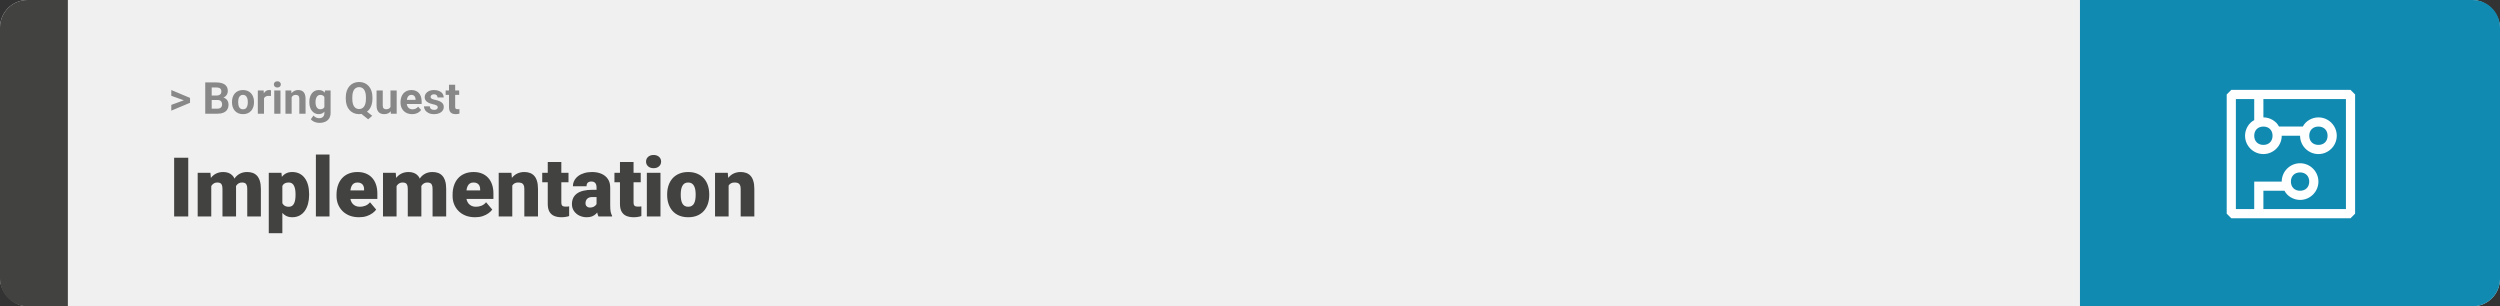 <svg width="1363" height="167" viewBox="0 0 1363 167" fill="none" xmlns="http://www.w3.org/2000/svg">
<rect x="0" y="0" width="1363" height="167" fill="#333333" stroke="none"/>
<rect width="1363" height="167" rx="15" fill="#F0F0F0"/>
<path d="M0 15C0 6.716 6.716 0 15 0H37V167H15C6.716 167 0 160.284 0 152V15Z" fill="#424241"/>
<path d="M100.906 54.922L93.394 52.238V49.086L103.602 53.375V55.637L100.906 54.922ZM93.394 57.172L100.918 54.43L103.602 53.785V56.035L93.394 60.324V57.172ZM118.578 54.512H114.195L114.172 52.098H117.852C118.5 52.098 119.031 52.016 119.445 51.852C119.859 51.68 120.168 51.434 120.371 51.113C120.582 50.785 120.688 50.387 120.688 49.918C120.688 49.387 120.586 48.957 120.383 48.629C120.188 48.301 119.879 48.062 119.457 47.914C119.043 47.766 118.508 47.691 117.852 47.691H115.414V62H111.898V44.938H117.852C118.844 44.938 119.73 45.031 120.512 45.219C121.301 45.406 121.969 45.691 122.516 46.074C123.062 46.457 123.48 46.941 123.77 47.527C124.059 48.105 124.203 48.793 124.203 49.59C124.203 50.293 124.043 50.941 123.723 51.535C123.41 52.129 122.914 52.613 122.234 52.988C121.562 53.363 120.684 53.57 119.598 53.609L118.578 54.512ZM118.426 62H113.234L114.605 59.258H118.426C119.043 59.258 119.547 59.16 119.938 58.965C120.328 58.762 120.617 58.488 120.805 58.145C120.992 57.801 121.086 57.406 121.086 56.961C121.086 56.461 121 56.027 120.828 55.66C120.664 55.293 120.398 55.012 120.031 54.816C119.664 54.613 119.18 54.512 118.578 54.512H115.191L115.215 52.098H119.434L120.242 53.047C121.281 53.031 122.117 53.215 122.75 53.598C123.391 53.973 123.855 54.461 124.145 55.062C124.441 55.664 124.59 56.309 124.59 56.996C124.59 58.09 124.352 59.012 123.875 59.762C123.398 60.504 122.699 61.062 121.777 61.438C120.863 61.812 119.746 62 118.426 62ZM126.477 55.789V55.543C126.477 54.613 126.609 53.758 126.875 52.977C127.141 52.188 127.527 51.504 128.035 50.926C128.543 50.348 129.168 49.898 129.91 49.578C130.652 49.25 131.504 49.086 132.465 49.086C133.426 49.086 134.281 49.25 135.031 49.578C135.781 49.898 136.41 50.348 136.918 50.926C137.434 51.504 137.824 52.188 138.09 52.977C138.355 53.758 138.488 54.613 138.488 55.543V55.789C138.488 56.711 138.355 57.566 138.09 58.355C137.824 59.137 137.434 59.82 136.918 60.406C136.41 60.984 135.785 61.434 135.043 61.754C134.301 62.074 133.449 62.234 132.488 62.234C131.527 62.234 130.672 62.074 129.922 61.754C129.18 61.434 128.551 60.984 128.035 60.406C127.527 59.82 127.141 59.137 126.875 58.355C126.609 57.566 126.477 56.711 126.477 55.789ZM129.852 55.543V55.789C129.852 56.32 129.898 56.816 129.992 57.277C130.086 57.738 130.234 58.145 130.438 58.496C130.648 58.84 130.922 59.109 131.258 59.305C131.594 59.5 132.004 59.598 132.488 59.598C132.957 59.598 133.359 59.5 133.695 59.305C134.031 59.109 134.301 58.84 134.504 58.496C134.707 58.145 134.855 57.738 134.949 57.277C135.051 56.816 135.102 56.32 135.102 55.789V55.543C135.102 55.027 135.051 54.543 134.949 54.09C134.855 53.629 134.703 53.223 134.492 52.871C134.289 52.512 134.02 52.23 133.684 52.027C133.348 51.824 132.941 51.723 132.465 51.723C131.988 51.723 131.582 51.824 131.246 52.027C130.918 52.23 130.648 52.512 130.438 52.871C130.234 53.223 130.086 53.629 129.992 54.09C129.898 54.543 129.852 55.027 129.852 55.543ZM143.938 52.086V62H140.562V49.32H143.738L143.938 52.086ZM147.758 49.238L147.699 52.367C147.535 52.344 147.336 52.324 147.102 52.309C146.875 52.285 146.668 52.273 146.48 52.273C146.004 52.273 145.59 52.336 145.238 52.461C144.895 52.578 144.605 52.754 144.371 52.988C144.145 53.223 143.973 53.508 143.855 53.844C143.746 54.18 143.684 54.562 143.668 54.992L142.988 54.781C142.988 53.961 143.07 53.207 143.234 52.52C143.398 51.824 143.637 51.219 143.949 50.703C144.27 50.188 144.66 49.789 145.121 49.508C145.582 49.227 146.109 49.086 146.703 49.086C146.891 49.086 147.082 49.102 147.277 49.133C147.473 49.156 147.633 49.191 147.758 49.238ZM152.914 49.32V62H149.527V49.32H152.914ZM149.316 46.016C149.316 45.523 149.488 45.117 149.832 44.797C150.176 44.477 150.637 44.316 151.215 44.316C151.785 44.316 152.242 44.477 152.586 44.797C152.938 45.117 153.113 45.523 153.113 46.016C153.113 46.508 152.938 46.914 152.586 47.234C152.242 47.555 151.785 47.715 151.215 47.715C150.637 47.715 150.176 47.555 149.832 47.234C149.488 46.914 149.316 46.508 149.316 46.016ZM159.008 52.027V62H155.633V49.32H158.797L159.008 52.027ZM158.516 55.215H157.602C157.602 54.277 157.723 53.434 157.965 52.684C158.207 51.926 158.547 51.281 158.984 50.75C159.422 50.211 159.941 49.801 160.543 49.52C161.152 49.23 161.832 49.086 162.582 49.086C163.176 49.086 163.719 49.172 164.211 49.344C164.703 49.516 165.125 49.789 165.477 50.164C165.836 50.539 166.109 51.035 166.297 51.652C166.492 52.27 166.59 53.023 166.59 53.914V62H163.191V53.902C163.191 53.34 163.113 52.902 162.957 52.59C162.801 52.277 162.57 52.059 162.266 51.934C161.969 51.801 161.602 51.734 161.164 51.734C160.711 51.734 160.316 51.824 159.98 52.004C159.652 52.184 159.379 52.434 159.16 52.754C158.949 53.066 158.789 53.434 158.68 53.855C158.57 54.277 158.516 54.73 158.516 55.215ZM177.184 49.32H180.242V61.578C180.242 62.734 179.984 63.715 179.469 64.519C178.961 65.332 178.25 65.945 177.336 66.359C176.422 66.781 175.359 66.992 174.148 66.992C173.617 66.992 173.055 66.922 172.461 66.781C171.875 66.641 171.312 66.422 170.773 66.125C170.242 65.828 169.797 65.453 169.438 65L170.926 63.008C171.316 63.461 171.77 63.812 172.285 64.062C172.801 64.32 173.371 64.449 173.996 64.449C174.605 64.449 175.121 64.336 175.543 64.109C175.965 63.891 176.289 63.566 176.516 63.137C176.742 62.715 176.855 62.203 176.855 61.602V52.25L177.184 49.32ZM168.652 55.812V55.566C168.652 54.598 168.77 53.719 169.004 52.93C169.246 52.133 169.586 51.449 170.023 50.879C170.469 50.309 171.008 49.867 171.641 49.555C172.273 49.242 172.988 49.086 173.785 49.086C174.629 49.086 175.336 49.242 175.906 49.555C176.477 49.867 176.945 50.312 177.312 50.891C177.68 51.461 177.965 52.137 178.168 52.918C178.379 53.691 178.543 54.539 178.66 55.461V56C178.543 56.883 178.367 57.703 178.133 58.461C177.898 59.219 177.59 59.883 177.207 60.453C176.824 61.016 176.348 61.453 175.777 61.766C175.215 62.078 174.543 62.234 173.762 62.234C172.98 62.234 172.273 62.074 171.641 61.754C171.016 61.434 170.48 60.984 170.035 60.406C169.59 59.828 169.246 59.148 169.004 58.367C168.77 57.586 168.652 56.734 168.652 55.812ZM172.027 55.566V55.812C172.027 56.336 172.078 56.824 172.18 57.277C172.281 57.73 172.438 58.133 172.648 58.484C172.867 58.828 173.137 59.098 173.457 59.293C173.785 59.48 174.172 59.574 174.617 59.574C175.234 59.574 175.738 59.445 176.129 59.188C176.52 58.922 176.812 58.559 177.008 58.098C177.203 57.637 177.316 57.105 177.348 56.504V54.969C177.332 54.477 177.266 54.035 177.148 53.645C177.031 53.246 176.867 52.906 176.656 52.625C176.445 52.344 176.172 52.125 175.836 51.969C175.5 51.812 175.102 51.734 174.641 51.734C174.195 51.734 173.809 51.836 173.48 52.039C173.16 52.234 172.891 52.504 172.672 52.848C172.461 53.191 172.301 53.598 172.191 54.066C172.082 54.527 172.027 55.027 172.027 55.566ZM198.324 59.469L202.941 63.125L200.727 65.047L196.18 61.391L198.324 59.469ZM203.059 53.07V53.879C203.059 55.176 202.883 56.34 202.531 57.371C202.188 58.402 201.691 59.281 201.043 60.008C200.395 60.727 199.629 61.277 198.746 61.66C197.863 62.043 196.883 62.234 195.805 62.234C194.734 62.234 193.754 62.043 192.863 61.66C191.973 61.277 191.203 60.727 190.555 60.008C189.906 59.281 189.402 58.402 189.043 57.371C188.691 56.34 188.516 55.176 188.516 53.879V53.07C188.516 51.766 188.691 50.602 189.043 49.578C189.402 48.547 189.902 47.668 190.543 46.941C191.184 46.215 191.949 45.66 192.84 45.277C193.73 44.895 194.711 44.703 195.781 44.703C196.859 44.703 197.84 44.895 198.723 45.277C199.613 45.66 200.383 46.215 201.031 46.941C201.68 47.668 202.18 48.547 202.531 49.578C202.883 50.602 203.059 51.766 203.059 53.07ZM199.508 53.879V53.047C199.508 52.141 199.422 51.344 199.25 50.656C199.086 49.969 198.844 49.391 198.523 48.922C198.211 48.453 197.824 48.102 197.363 47.867C196.902 47.625 196.375 47.504 195.781 47.504C195.188 47.504 194.66 47.625 194.199 47.867C193.738 48.102 193.352 48.453 193.039 48.922C192.727 49.391 192.488 49.969 192.324 50.656C192.16 51.344 192.078 52.141 192.078 53.047V53.879C192.078 54.777 192.16 55.574 192.324 56.27C192.488 56.957 192.727 57.539 193.039 58.016C193.359 58.484 193.75 58.84 194.211 59.082C194.68 59.324 195.211 59.445 195.805 59.445C196.398 59.445 196.922 59.324 197.375 59.082C197.836 58.84 198.223 58.484 198.535 58.016C198.855 57.539 199.098 56.957 199.262 56.27C199.426 55.574 199.508 54.777 199.508 53.879ZM212.891 58.965V49.32H216.266V62H213.09L212.891 58.965ZM213.266 56.363L214.262 56.34C214.262 57.184 214.164 57.969 213.969 58.695C213.773 59.414 213.48 60.039 213.09 60.57C212.699 61.094 212.207 61.504 211.613 61.801C211.02 62.09 210.32 62.234 209.516 62.234C208.898 62.234 208.328 62.148 207.805 61.977C207.289 61.797 206.844 61.52 206.469 61.145C206.102 60.762 205.812 60.273 205.602 59.68C205.398 59.078 205.297 58.355 205.297 57.512V49.32H208.672V57.535C208.672 57.91 208.715 58.227 208.801 58.484C208.895 58.742 209.023 58.953 209.188 59.117C209.352 59.281 209.543 59.398 209.762 59.469C209.988 59.539 210.238 59.574 210.512 59.574C211.207 59.574 211.754 59.434 212.152 59.152C212.559 58.871 212.844 58.488 213.008 58.004C213.18 57.512 213.266 56.965 213.266 56.363ZM224.68 62.234C223.695 62.234 222.812 62.078 222.031 61.766C221.25 61.445 220.586 61.004 220.039 60.441C219.5 59.879 219.086 59.227 218.797 58.484C218.508 57.734 218.363 56.938 218.363 56.094V55.625C218.363 54.664 218.5 53.785 218.773 52.988C219.047 52.191 219.438 51.5 219.945 50.914C220.461 50.328 221.086 49.879 221.82 49.566C222.555 49.246 223.383 49.086 224.305 49.086C225.203 49.086 226 49.234 226.695 49.531C227.391 49.828 227.973 50.25 228.441 50.797C228.918 51.344 229.277 52 229.52 52.766C229.762 53.523 229.883 54.367 229.883 55.297V56.703H219.805V54.453H226.566V54.195C226.566 53.727 226.48 53.309 226.309 52.941C226.145 52.566 225.895 52.27 225.559 52.051C225.223 51.832 224.793 51.723 224.27 51.723C223.824 51.723 223.441 51.82 223.121 52.016C222.801 52.211 222.539 52.484 222.336 52.836C222.141 53.188 221.992 53.602 221.891 54.078C221.797 54.547 221.75 55.062 221.75 55.625V56.094C221.75 56.602 221.82 57.07 221.961 57.5C222.109 57.93 222.316 58.301 222.582 58.613C222.855 58.926 223.184 59.168 223.566 59.34C223.957 59.512 224.398 59.598 224.891 59.598C225.5 59.598 226.066 59.48 226.59 59.246C227.121 59.004 227.578 58.641 227.961 58.156L229.602 59.938C229.336 60.32 228.973 60.688 228.512 61.039C228.059 61.391 227.512 61.68 226.871 61.906C226.23 62.125 225.5 62.234 224.68 62.234ZM238.66 58.496C238.66 58.254 238.59 58.035 238.449 57.84C238.309 57.645 238.047 57.465 237.664 57.301C237.289 57.129 236.746 56.973 236.035 56.832C235.395 56.691 234.797 56.516 234.242 56.305C233.695 56.086 233.219 55.824 232.812 55.52C232.414 55.215 232.102 54.855 231.875 54.441C231.648 54.02 231.535 53.539 231.535 53C231.535 52.469 231.648 51.969 231.875 51.5C232.109 51.031 232.441 50.617 232.871 50.258C233.309 49.891 233.84 49.605 234.465 49.402C235.098 49.191 235.809 49.086 236.598 49.086C237.699 49.086 238.645 49.262 239.434 49.613C240.23 49.965 240.84 50.449 241.262 51.066C241.691 51.676 241.906 52.371 241.906 53.152H238.531C238.531 52.824 238.461 52.531 238.32 52.273C238.188 52.008 237.977 51.801 237.688 51.652C237.406 51.496 237.039 51.418 236.586 51.418C236.211 51.418 235.887 51.484 235.613 51.617C235.34 51.742 235.129 51.914 234.98 52.133C234.84 52.344 234.77 52.578 234.77 52.836C234.77 53.031 234.809 53.207 234.887 53.363C234.973 53.512 235.109 53.648 235.297 53.773C235.484 53.898 235.727 54.016 236.023 54.125C236.328 54.227 236.703 54.32 237.148 54.406C238.062 54.594 238.879 54.84 239.598 55.145C240.316 55.441 240.887 55.848 241.309 56.363C241.73 56.871 241.941 57.539 241.941 58.367C241.941 58.93 241.816 59.445 241.566 59.914C241.316 60.383 240.957 60.793 240.488 61.145C240.02 61.488 239.457 61.758 238.801 61.953C238.152 62.141 237.422 62.234 236.609 62.234C235.43 62.234 234.43 62.023 233.609 61.602C232.797 61.18 232.18 60.645 231.758 59.996C231.344 59.34 231.137 58.668 231.137 57.98H234.336C234.352 58.441 234.469 58.812 234.688 59.094C234.914 59.375 235.199 59.578 235.543 59.703C235.895 59.828 236.273 59.891 236.68 59.891C237.117 59.891 237.48 59.832 237.77 59.715C238.059 59.59 238.277 59.426 238.426 59.223C238.582 59.012 238.66 58.77 238.66 58.496ZM250.344 49.32V51.711H242.961V49.32H250.344ZM244.789 46.191H248.164V58.18C248.164 58.547 248.211 58.828 248.305 59.023C248.406 59.219 248.555 59.355 248.75 59.434C248.945 59.504 249.191 59.539 249.488 59.539C249.699 59.539 249.887 59.531 250.051 59.516C250.223 59.492 250.367 59.469 250.484 59.445L250.496 61.93C250.207 62.023 249.895 62.098 249.559 62.152C249.223 62.207 248.852 62.234 248.445 62.234C247.703 62.234 247.055 62.113 246.5 61.871C245.953 61.621 245.531 61.223 245.234 60.676C244.938 60.129 244.789 59.41 244.789 58.52V46.191Z" fill="#888888"/>
<path d="M102.635 86.008V118H94.944V86.008H102.635ZM115.181 99.257V118H107.776V94.226H114.72L115.181 99.257ZM114.28 105.3L112.588 105.344C112.588 103.674 112.786 102.136 113.182 100.729C113.577 99.323 114.163 98.1 114.939 97.06C115.716 96.02 116.668 95.214 117.796 94.643C118.938 94.072 120.257 93.786 121.751 93.786C122.791 93.786 123.736 93.947 124.585 94.269C125.435 94.577 126.167 95.068 126.783 95.742C127.398 96.401 127.867 97.265 128.189 98.335C128.526 99.389 128.694 100.656 128.694 102.136V118H121.29V103.081C121.29 102.07 121.172 101.308 120.938 100.795C120.718 100.283 120.396 99.939 119.971 99.763C119.546 99.587 119.026 99.499 118.411 99.499C117.767 99.499 117.188 99.645 116.675 99.939C116.163 100.231 115.723 100.642 115.357 101.169C115.005 101.682 114.734 102.29 114.544 102.993C114.368 103.696 114.28 104.465 114.28 105.3ZM127.859 105.3L125.794 105.344C125.794 103.674 125.977 102.136 126.343 100.729C126.724 99.323 127.288 98.1 128.035 97.06C128.797 96.02 129.742 95.214 130.87 94.643C131.998 94.072 133.309 93.786 134.803 93.786C135.887 93.786 136.883 93.947 137.791 94.269C138.699 94.592 139.483 95.112 140.142 95.83C140.801 96.547 141.314 97.499 141.68 98.686C142.046 99.858 142.229 101.308 142.229 103.037V118H134.803V103.037C134.803 102.055 134.686 101.315 134.451 100.817C134.231 100.305 133.909 99.96 133.484 99.785C133.06 99.594 132.554 99.499 131.968 99.499C131.265 99.499 130.657 99.645 130.145 99.939C129.632 100.231 129.2 100.642 128.848 101.169C128.511 101.682 128.262 102.29 128.101 102.993C127.94 103.696 127.859 104.465 127.859 105.3ZM153.941 98.796V127.141H146.536V94.226H153.436L153.941 98.796ZM168.531 105.827V106.289C168.531 108.017 168.333 109.621 167.938 111.101C167.542 112.58 166.956 113.869 166.18 114.968C165.403 116.066 164.437 116.923 163.279 117.539C162.137 118.139 160.811 118.439 159.302 118.439C157.881 118.439 156.658 118.125 155.633 117.495C154.607 116.865 153.75 115.993 153.062 114.88C152.374 113.767 151.817 112.492 151.392 111.057C150.967 109.621 150.63 108.105 150.381 106.508V105.915C150.63 104.201 150.967 102.612 151.392 101.147C151.817 99.668 152.374 98.378 153.062 97.28C153.75 96.181 154.6 95.324 155.611 94.709C156.636 94.094 157.859 93.786 159.28 93.786C160.789 93.786 162.115 94.072 163.257 94.643C164.415 95.214 165.381 96.035 166.158 97.104C166.949 98.159 167.542 99.426 167.938 100.905C168.333 102.385 168.531 104.025 168.531 105.827ZM161.126 106.289V105.827C161.126 104.904 161.06 104.062 160.928 103.3C160.796 102.524 160.584 101.85 160.291 101.279C160.013 100.708 159.639 100.268 159.17 99.96C158.702 99.653 158.123 99.499 157.435 99.499C156.644 99.499 155.977 99.624 155.435 99.873C154.908 100.107 154.483 100.473 154.161 100.971C153.853 101.455 153.633 102.062 153.501 102.795C153.384 103.513 153.333 104.355 153.348 105.322V107.124C153.318 108.237 153.428 109.218 153.677 110.068C153.926 110.903 154.358 111.555 154.974 112.023C155.589 112.492 156.424 112.727 157.479 112.727C158.182 112.727 158.768 112.565 159.236 112.243C159.705 111.906 160.079 111.445 160.357 110.859C160.635 110.258 160.833 109.57 160.95 108.793C161.067 108.017 161.126 107.182 161.126 106.289ZM179.649 84.25V118H172.222V84.25H179.649ZM195.733 118.439C193.799 118.439 192.071 118.139 190.547 117.539C189.024 116.923 187.735 116.081 186.68 115.012C185.64 113.942 184.842 112.712 184.285 111.32C183.743 109.929 183.472 108.457 183.472 106.904V106.069C183.472 104.326 183.714 102.714 184.197 101.235C184.681 99.741 185.398 98.437 186.351 97.324C187.303 96.21 188.497 95.346 189.932 94.731C191.368 94.101 193.038 93.786 194.942 93.786C196.626 93.786 198.135 94.057 199.468 94.599C200.801 95.141 201.929 95.918 202.852 96.928C203.79 97.939 204.5 99.162 204.983 100.598C205.481 102.033 205.73 103.645 205.73 105.432V108.442H186.307V103.806H198.501V103.234C198.516 102.443 198.377 101.77 198.084 101.213C197.806 100.656 197.396 100.231 196.854 99.939C196.312 99.645 195.652 99.499 194.876 99.499C194.07 99.499 193.404 99.675 192.876 100.026C192.364 100.378 191.961 100.861 191.668 101.477C191.39 102.077 191.192 102.773 191.075 103.564C190.958 104.355 190.899 105.19 190.899 106.069V106.904C190.899 107.783 191.016 108.581 191.25 109.299C191.5 110.017 191.851 110.632 192.305 111.145C192.774 111.643 193.331 112.031 193.975 112.309C194.634 112.587 195.381 112.727 196.216 112.727C197.227 112.727 198.223 112.536 199.205 112.155C200.186 111.774 201.028 111.145 201.731 110.266L205.093 114.265C204.61 114.953 203.921 115.62 203.028 116.264C202.149 116.909 201.094 117.436 199.864 117.846C198.633 118.242 197.256 118.439 195.733 118.439ZM216.211 99.257V118H208.807V94.226H215.75L216.211 99.257ZM215.311 105.3L213.619 105.344C213.619 103.674 213.816 102.136 214.212 100.729C214.607 99.323 215.193 98.1 215.97 97.06C216.746 96.02 217.698 95.214 218.826 94.643C219.969 94.072 221.287 93.786 222.781 93.786C223.821 93.786 224.766 93.947 225.616 94.269C226.465 94.577 227.198 95.068 227.813 95.742C228.428 96.401 228.897 97.265 229.219 98.335C229.556 99.389 229.725 100.656 229.725 102.136V118H222.32V103.081C222.32 102.07 222.203 101.308 221.968 100.795C221.749 100.283 221.426 99.939 221.001 99.763C220.577 99.587 220.057 99.499 219.441 99.499C218.797 99.499 218.218 99.645 217.706 99.939C217.193 100.231 216.753 100.642 216.387 101.169C216.036 101.682 215.765 102.29 215.574 102.993C215.398 103.696 215.311 104.465 215.311 105.3ZM228.89 105.3L226.824 105.344C226.824 103.674 227.007 102.136 227.374 100.729C227.754 99.323 228.318 98.1 229.065 97.06C229.827 96.02 230.772 95.214 231.9 94.643C233.028 94.072 234.339 93.786 235.833 93.786C236.917 93.786 237.913 93.947 238.821 94.269C239.729 94.592 240.513 95.112 241.172 95.83C241.832 96.547 242.344 97.499 242.71 98.686C243.077 99.858 243.26 101.308 243.26 103.037V118H235.833V103.037C235.833 102.055 235.716 101.315 235.481 100.817C235.262 100.305 234.939 99.96 234.515 99.785C234.09 99.594 233.584 99.499 232.999 99.499C232.295 99.499 231.688 99.645 231.175 99.939C230.662 100.231 230.23 100.642 229.878 101.169C229.542 101.682 229.292 102.29 229.131 102.993C228.97 103.696 228.89 104.465 228.89 105.3ZM259.014 118.439C257.081 118.439 255.352 118.139 253.829 117.539C252.305 116.923 251.016 116.081 249.961 115.012C248.921 113.942 248.123 112.712 247.566 111.32C247.024 109.929 246.753 108.457 246.753 106.904V106.069C246.753 104.326 246.995 102.714 247.479 101.235C247.962 99.741 248.68 98.437 249.632 97.324C250.584 96.21 251.778 95.346 253.213 94.731C254.649 94.101 256.319 93.786 258.223 93.786C259.908 93.786 261.417 94.057 262.75 94.599C264.083 95.141 265.21 95.918 266.133 96.928C267.071 97.939 267.781 99.162 268.265 100.598C268.763 102.033 269.012 103.645 269.012 105.432V108.442H249.588V103.806H261.783V103.234C261.797 102.443 261.658 101.77 261.365 101.213C261.087 100.656 260.677 100.231 260.135 99.939C259.593 99.645 258.934 99.499 258.157 99.499C257.352 99.499 256.685 99.675 256.158 100.026C255.645 100.378 255.242 100.861 254.949 101.477C254.671 102.077 254.473 102.773 254.356 103.564C254.239 104.355 254.18 105.19 254.18 106.069V106.904C254.18 107.783 254.297 108.581 254.532 109.299C254.781 110.017 255.132 110.632 255.586 111.145C256.055 111.643 256.612 112.031 257.256 112.309C257.916 112.587 258.663 112.727 259.498 112.727C260.508 112.727 261.504 112.536 262.486 112.155C263.467 111.774 264.31 111.145 265.013 110.266L268.375 114.265C267.891 114.953 267.203 115.62 266.309 116.264C265.43 116.909 264.375 117.436 263.145 117.846C261.915 118.242 260.538 118.439 259.014 118.439ZM279.295 99.301V118H271.89V94.226H278.833L279.295 99.301ZM278.416 105.3L276.68 105.344C276.68 103.527 276.9 101.909 277.339 100.488C277.779 99.052 278.401 97.836 279.207 96.84C280.013 95.844 280.972 95.09 282.085 94.577C283.213 94.05 284.466 93.786 285.843 93.786C286.941 93.786 287.945 93.947 288.853 94.269C289.776 94.592 290.567 95.112 291.226 95.83C291.9 96.547 292.413 97.499 292.764 98.686C293.13 99.858 293.313 101.308 293.313 103.037V118H285.865V103.015C285.865 102.062 285.733 101.337 285.469 100.839C285.206 100.327 284.825 99.975 284.327 99.785C283.829 99.594 283.221 99.499 282.503 99.499C281.741 99.499 281.097 99.645 280.569 99.939C280.042 100.231 279.617 100.642 279.295 101.169C278.987 101.682 278.76 102.29 278.614 102.993C278.482 103.696 278.416 104.465 278.416 105.3ZM309.947 94.226V99.367H295.621V94.226H309.947ZM298.631 88.315H306.036V110.244C306.036 110.874 306.109 111.364 306.255 111.716C306.402 112.053 306.651 112.294 307.002 112.441C307.369 112.573 307.852 112.639 308.453 112.639C308.877 112.639 309.229 112.631 309.507 112.617C309.786 112.587 310.049 112.551 310.298 112.507V117.802C309.668 118.007 309.009 118.161 308.321 118.264C307.632 118.381 306.9 118.439 306.124 118.439C304.542 118.439 303.187 118.19 302.059 117.692C300.945 117.194 300.096 116.411 299.51 115.341C298.924 114.272 298.631 112.88 298.631 111.167V88.315ZM325.24 112.023V102.224C325.24 101.55 325.145 100.971 324.954 100.488C324.764 100.004 324.463 99.631 324.053 99.367C323.643 99.089 323.094 98.95 322.405 98.95C321.849 98.95 321.373 99.045 320.977 99.235C320.582 99.426 320.281 99.711 320.076 100.092C319.871 100.473 319.769 100.957 319.769 101.542H312.364C312.364 100.444 312.605 99.426 313.089 98.488C313.587 97.536 314.29 96.709 315.198 96.005C316.121 95.302 317.22 94.76 318.494 94.379C319.783 93.984 321.219 93.786 322.801 93.786C324.69 93.786 326.375 94.101 327.854 94.731C329.349 95.361 330.528 96.306 331.392 97.565C332.256 98.811 332.688 100.378 332.688 102.268V112.001C332.688 113.554 332.776 114.733 332.952 115.539C333.128 116.33 333.377 117.026 333.699 117.626V118H326.272C325.921 117.268 325.657 116.374 325.481 115.319C325.32 114.25 325.24 113.151 325.24 112.023ZM326.141 103.476L326.185 107.431H322.911C322.222 107.431 321.636 107.526 321.153 107.717C320.684 107.907 320.303 108.171 320.01 108.508C319.732 108.83 319.527 109.196 319.395 109.606C319.278 110.017 319.219 110.449 319.219 110.903C319.219 111.342 319.322 111.738 319.527 112.089C319.747 112.426 320.04 112.69 320.406 112.88C320.772 113.071 321.182 113.166 321.636 113.166C322.457 113.166 323.152 113.012 323.724 112.705C324.31 112.382 324.756 111.994 325.064 111.54C325.372 111.086 325.525 110.661 325.525 110.266L327.151 113.298C326.858 113.884 326.521 114.477 326.141 115.078C325.774 115.678 325.313 116.235 324.756 116.748C324.214 117.246 323.548 117.656 322.757 117.978C321.966 118.286 321.006 118.439 319.878 118.439C318.414 118.439 317.066 118.139 315.835 117.539C314.62 116.938 313.646 116.103 312.913 115.034C312.181 113.95 311.814 112.705 311.814 111.298C311.814 110.068 312.034 108.969 312.474 108.002C312.928 107.036 313.609 106.215 314.517 105.542C315.425 104.868 316.583 104.355 317.989 104.003C319.395 103.652 321.05 103.476 322.955 103.476H326.141ZM349.322 94.226V99.367H334.996V94.226H349.322ZM338.006 88.315H345.411V110.244C345.411 110.874 345.484 111.364 345.63 111.716C345.777 112.053 346.026 112.294 346.377 112.441C346.744 112.573 347.227 112.639 347.828 112.639C348.252 112.639 348.604 112.631 348.882 112.617C349.161 112.587 349.424 112.551 349.673 112.507V117.802C349.043 118.007 348.384 118.161 347.696 118.264C347.007 118.381 346.275 118.439 345.499 118.439C343.917 118.439 342.562 118.19 341.434 117.692C340.32 117.194 339.471 116.411 338.885 115.341C338.299 114.272 338.006 112.88 338.006 111.167V88.315ZM360.088 94.226V118H352.662V94.226H360.088ZM352.222 88.095C352.222 87.04 352.603 86.176 353.365 85.502C354.126 84.829 355.115 84.492 356.331 84.492C357.547 84.492 358.536 84.829 359.297 85.502C360.059 86.176 360.44 87.04 360.44 88.095C360.44 89.15 360.059 90.014 359.297 90.688C358.536 91.362 357.547 91.699 356.331 91.699C355.115 91.699 354.126 91.362 353.365 90.688C352.603 90.014 352.222 89.15 352.222 88.095ZM363.736 106.354V105.893C363.736 104.15 363.985 102.546 364.483 101.081C364.981 99.602 365.713 98.32 366.68 97.236C367.647 96.152 368.841 95.31 370.262 94.709C371.683 94.094 373.323 93.786 375.184 93.786C377.059 93.786 378.707 94.094 380.127 94.709C381.563 95.31 382.764 96.152 383.731 97.236C384.698 98.32 385.43 99.602 385.928 101.081C386.426 102.546 386.675 104.15 386.675 105.893V106.354C386.675 108.083 386.426 109.687 385.928 111.167C385.43 112.631 384.698 113.913 383.731 115.012C382.764 116.096 381.57 116.938 380.149 117.539C378.729 118.139 377.088 118.439 375.228 118.439C373.367 118.439 371.719 118.139 370.284 117.539C368.848 116.938 367.647 116.096 366.68 115.012C365.713 113.913 364.981 112.631 364.483 111.167C363.985 109.687 363.736 108.083 363.736 106.354ZM371.141 105.893V106.354C371.141 107.248 371.207 108.083 371.338 108.859C371.47 109.636 371.69 110.317 371.998 110.903C372.305 111.474 372.723 111.921 373.25 112.243C373.777 112.565 374.437 112.727 375.228 112.727C376.004 112.727 376.648 112.565 377.161 112.243C377.688 111.921 378.106 111.474 378.414 110.903C378.721 110.317 378.941 109.636 379.073 108.859C379.205 108.083 379.271 107.248 379.271 106.354V105.893C379.271 105.029 379.205 104.216 379.073 103.454C378.941 102.678 378.721 101.997 378.414 101.411C378.106 100.81 377.688 100.341 377.161 100.004C376.634 99.668 375.975 99.499 375.184 99.499C374.407 99.499 373.755 99.668 373.228 100.004C372.715 100.341 372.305 100.81 371.998 101.411C371.69 101.997 371.47 102.678 371.338 103.454C371.207 104.216 371.141 105.029 371.141 105.893ZM397.244 99.301V118H389.839V94.226H396.783L397.244 99.301ZM396.365 105.3L394.629 105.344C394.629 103.527 394.849 101.909 395.289 100.488C395.728 99.052 396.351 97.836 397.156 96.84C397.962 95.844 398.921 95.09 400.035 94.577C401.163 94.05 402.415 93.786 403.792 93.786C404.891 93.786 405.894 93.947 406.802 94.269C407.725 94.592 408.516 95.112 409.175 95.83C409.849 96.547 410.362 97.499 410.713 98.686C411.08 99.858 411.263 101.308 411.263 103.037V118H403.814V103.015C403.814 102.062 403.682 101.337 403.418 100.839C403.155 100.327 402.774 99.975 402.276 99.785C401.778 99.594 401.17 99.499 400.452 99.499C399.69 99.499 399.046 99.645 398.519 99.939C397.991 100.231 397.566 100.642 397.244 101.169C396.937 101.682 396.709 102.29 396.563 102.993C396.431 103.696 396.365 104.465 396.365 105.3Z" fill="#424241"/>
<path d="M1363 15C1363 6.716 1356.28 0 1348 0H1134V167H1348C1356.28 167 1363 160.284 1363 152V15Z" fill="#118AB2"/>
<path d="M1281.5 49H1216.5L1214 51.5V116.5L1216.5 119H1281.5L1284 116.5V51.5L1281.5 49ZM1279 114H1234V104H1245.5C1247 107 1250.5 109 1254 109C1259.5 109 1264 104.5 1264 99C1264 93.5 1259.5 89 1254 89C1248.5 89 1244 93.5 1244 99H1229V114H1219V54H1229V65.5C1226 67 1224 70.5 1224 74C1224 79.5 1228.5 84 1234 84C1239.5 84 1244 79.5 1244 74H1254C1254 79.5 1258.5 84 1264 84C1269.5 84 1274 79.5 1274 74C1274 68.5 1269.5 64 1264 64C1260.5 64 1257 66 1255.5 69H1242.5C1241 66 1237.5 64 1234 64V54H1279V114ZM1249 99C1249 96 1251 94 1254 94C1257 94 1259 96 1259 99C1259 102 1257 104 1254 104C1251 104 1249 102 1249 99ZM1234 69C1237 69 1239 71 1239 74C1239 77 1237 79 1234 79C1231 79 1229 77 1229 74C1229 71 1231 69 1234 69ZM1264 69C1267 69 1269 71 1269 74C1269 77 1267 79 1264 79C1261 79 1259 77 1259 74C1259 71 1261 69 1264 69Z" fill="white"/>
</svg>

